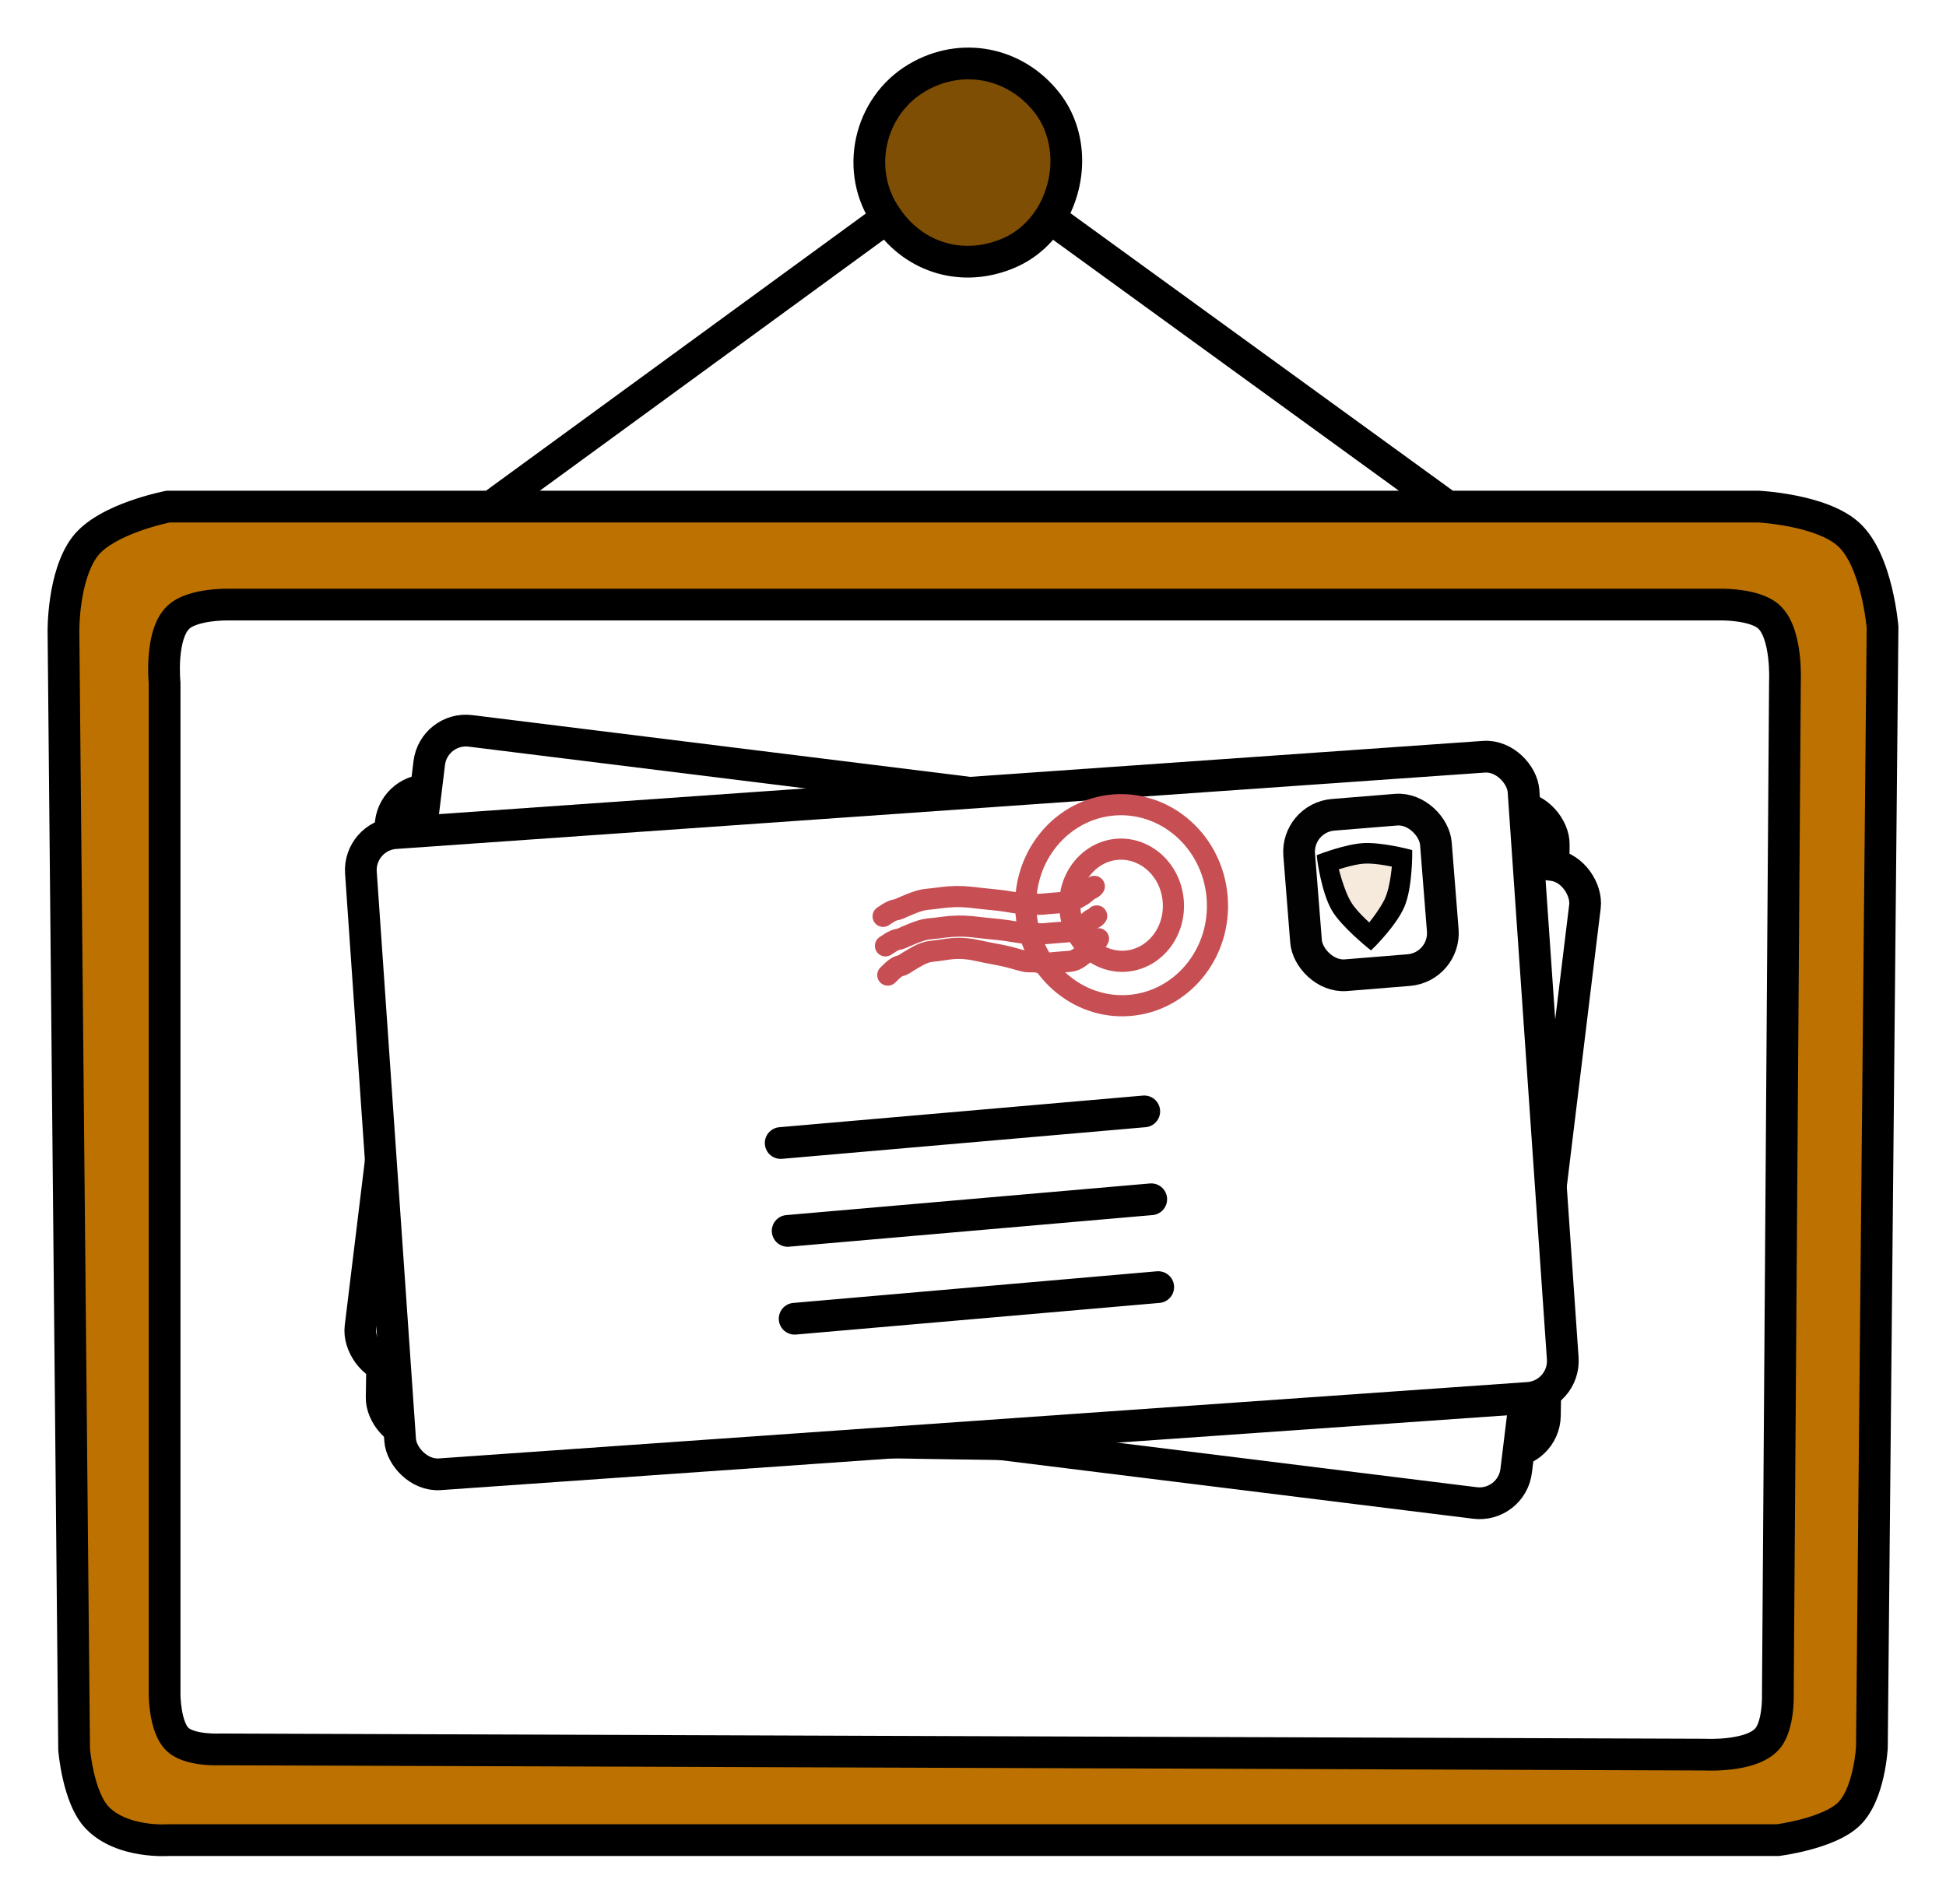 <svg width="184" height="180" viewBox="0 0 184 180" fill="none" xmlns="http://www.w3.org/2000/svg">
<g filter="url(#filter0_d_271_62)">
<path fill-rule="evenodd" clip-rule="evenodd" d="M8.014 47.705C5.946 50.457 6 55.649 6 55.649L7.007 161.406C7.007 161.406 7.372 165.969 9.188 167.86C11.541 170.31 15.9 169.986 15.9 169.986H168.1C168.1 169.986 172.881 169.386 174.812 167.529C176.763 165.653 176.993 161.214 176.993 161.214L178 55.318C178 55.318 177.505 49.033 174.812 46.546C172.254 44.186 166.254 43.898 166.254 43.898H136.888H46.441H15.901C15.901 43.898 10.025 45.028 8.014 47.705ZM16.907 54.325C15.088 55.952 15.565 60.614 15.565 60.614V156.275C15.565 156.275 15.575 159.231 16.74 160.413C17.869 161.559 20.767 161.406 20.767 161.406L161.22 161.902C161.22 161.902 165.57 162.148 167.093 160.413C168.195 159.156 168.1 156.275 168.1 156.275L168.771 60.449C168.771 60.449 169.004 55.925 167.261 54.325C165.969 53.139 162.898 53.166 162.898 53.166H21.438C21.438 53.166 18.262 53.114 16.907 54.325Z" fill="#BC7100"/>
<path d="M15.565 60.614C15.565 60.614 15.088 55.952 16.907 54.325C18.262 53.114 21.438 53.166 21.438 53.166H162.898C162.898 53.166 165.969 53.139 167.261 54.325C169.004 55.925 168.771 60.449 168.771 60.449L168.1 156.275C168.1 156.275 168.195 159.156 167.093 160.413C165.57 162.148 161.22 161.902 161.22 161.902L20.767 161.406C20.767 161.406 17.869 161.559 16.74 160.413C15.575 159.231 15.565 156.275 15.565 156.275V60.614Z" fill="white"/>
<path d="M86.714 3.35C82.115 6.064 80.779 12.266 83.862 16.59C86.481 20.448 91.135 21.779 95.44 19.9C97.058 19.195 98.348 18.016 99.259 16.59C101.337 13.339 101.444 8.804 98.964 5.667C95.969 1.879 90.894 0.883 86.714 3.35Z" fill="#7E4E05"/>
<path d="M6 55.649L7.5 55.635L7.5 55.633L6 55.649ZM8.014 47.705L9.213 48.606L9.213 48.606L8.014 47.705ZM15.901 43.898V42.398H15.758L15.617 42.425L15.901 43.898ZM166.254 43.898L166.325 42.4L166.29 42.398H166.254V43.898ZM174.812 46.546L175.829 45.444L174.812 46.546ZM178 55.318L179.5 55.332L179.501 55.266L179.495 55.2L178 55.318ZM176.993 161.214L178.491 161.292L178.493 161.26L178.493 161.228L176.993 161.214ZM174.812 167.529L173.772 166.448L173.772 166.448L174.812 167.529ZM168.1 169.986V171.486H168.193L168.286 171.474L168.1 169.986ZM15.9 169.986V168.486H15.845L15.789 168.49L15.9 169.986ZM9.188 167.86L8.107 168.899L9.188 167.86ZM7.007 161.406L5.507 161.42L5.507 161.473L5.512 161.525L7.007 161.406ZM83.862 16.59L85.103 15.748L85.093 15.733L85.083 15.72L83.862 16.59ZM86.714 3.35L85.952 2.058L86.714 3.35ZM98.964 5.667L100.141 4.737L98.964 5.667ZM95.44 19.9L96.04 21.275L95.44 19.9ZM99.259 16.59L97.995 15.783L99.259 16.59ZM15.565 60.614H17.065V60.537L17.057 60.461L15.565 60.614ZM16.907 54.325L17.907 55.443L16.907 54.325ZM21.438 53.166L21.413 54.666L21.426 54.666H21.438V53.166ZM162.898 53.166V54.666L162.911 54.666L162.898 53.166ZM167.261 54.325L168.275 53.22L168.275 53.22L167.261 54.325ZM168.771 60.449L167.273 60.371L167.271 60.405L167.271 60.438L168.771 60.449ZM168.1 156.275L166.6 156.264L166.599 156.295L166.6 156.325L168.1 156.275ZM167.093 160.413L168.22 161.402L168.22 161.402L167.093 160.413ZM161.22 161.902L161.304 160.404L161.265 160.402L161.225 160.402L161.22 161.902ZM20.767 161.406L20.772 159.906L20.73 159.906L20.688 159.908L20.767 161.406ZM16.74 160.413L15.671 161.465L15.671 161.465L16.74 160.413ZM15.565 156.275H14.065L14.065 156.28L15.565 156.275ZM6 55.649C7.5 55.633 7.5 55.634 7.5 55.634C7.5 55.634 7.5 55.634 7.5 55.634C7.5 55.635 7.5 55.635 7.5 55.635C7.5 55.635 7.5 55.635 7.5 55.635C7.5 55.634 7.5 55.632 7.5 55.628C7.5 55.622 7.5 55.61 7.5 55.594C7.5 55.563 7.5 55.513 7.502 55.447C7.504 55.315 7.509 55.118 7.522 54.872C7.547 54.378 7.601 53.693 7.715 52.931C7.952 51.346 8.413 49.672 9.213 48.606L6.815 46.804C5.547 48.491 5.002 50.788 4.748 52.488C4.617 53.368 4.555 54.152 4.526 54.718C4.511 55.001 4.505 55.232 4.502 55.395C4.501 55.476 4.5 55.54 4.5 55.586C4.5 55.609 4.5 55.627 4.5 55.64C4.5 55.647 4.5 55.652 4.5 55.656C4.5 55.658 4.5 55.66 4.5 55.661C4.5 55.662 4.5 55.663 4.5 55.663C4.5 55.664 4.5 55.664 4.5 55.664C4.5 55.664 4.5 55.665 6 55.649ZM9.213 48.606C9.929 47.652 11.515 46.82 13.218 46.21C14.021 45.922 14.771 45.71 15.32 45.571C15.594 45.501 15.815 45.45 15.966 45.417C16.041 45.401 16.098 45.389 16.136 45.381C16.154 45.377 16.168 45.375 16.176 45.373C16.18 45.372 16.183 45.372 16.184 45.371C16.185 45.371 16.185 45.371 16.185 45.371C16.185 45.371 16.185 45.371 16.185 45.371C16.184 45.371 16.184 45.371 16.184 45.371C16.184 45.371 16.184 45.371 15.901 43.898C15.617 42.425 15.617 42.425 15.617 42.425C15.617 42.425 15.616 42.426 15.616 42.426C15.616 42.426 15.615 42.426 15.614 42.426C15.613 42.426 15.611 42.427 15.609 42.427C15.604 42.428 15.599 42.429 15.592 42.43C15.577 42.433 15.558 42.437 15.533 42.442C15.483 42.453 15.412 42.467 15.323 42.487C15.144 42.526 14.891 42.584 14.582 42.663C13.967 42.819 13.122 43.057 12.205 43.386C10.466 44.009 8.109 45.081 6.815 46.804L9.213 48.606ZM166.254 43.898C166.182 45.397 166.182 45.397 166.181 45.397C166.181 45.397 166.181 45.397 166.181 45.397C166.181 45.397 166.181 45.397 166.181 45.397C166.181 45.397 166.181 45.397 166.182 45.397C166.183 45.397 166.186 45.397 166.19 45.397C166.199 45.398 166.213 45.398 166.232 45.4C166.27 45.402 166.329 45.406 166.406 45.411C166.561 45.423 166.79 45.442 167.073 45.472C167.642 45.532 168.424 45.636 169.277 45.807C171.07 46.169 172.844 46.771 173.794 47.649L175.829 45.444C174.222 43.961 171.717 43.239 169.87 42.867C168.903 42.672 168.025 42.556 167.389 42.489C167.07 42.455 166.81 42.433 166.627 42.419C166.535 42.413 166.463 42.408 166.412 42.405C166.386 42.403 166.366 42.402 166.352 42.401C166.344 42.401 166.339 42.401 166.334 42.401C166.332 42.4 166.33 42.4 166.329 42.4C166.328 42.4 166.327 42.4 166.327 42.4C166.326 42.4 166.326 42.4 166.326 42.4C166.326 42.4 166.325 42.4 166.254 43.898ZM173.794 47.649C174.789 48.567 175.506 50.369 175.959 52.221C176.174 53.102 176.312 53.914 176.395 54.506C176.437 54.802 176.465 55.04 176.482 55.202C176.49 55.283 176.496 55.344 176.5 55.384C176.502 55.404 176.503 55.418 176.504 55.427C176.504 55.431 176.505 55.434 176.505 55.436C176.505 55.437 176.505 55.437 176.505 55.437C176.505 55.437 176.505 55.437 176.505 55.437C176.505 55.437 176.505 55.436 176.505 55.436C176.505 55.436 176.505 55.436 178 55.318C179.495 55.2 179.495 55.2 179.495 55.2C179.495 55.2 179.495 55.199 179.495 55.199C179.495 55.198 179.495 55.198 179.495 55.197C179.495 55.195 179.495 55.194 179.495 55.191C179.494 55.187 179.494 55.18 179.493 55.173C179.492 55.158 179.49 55.136 179.488 55.11C179.483 55.056 179.475 54.98 179.465 54.885C179.445 54.693 179.413 54.421 179.366 54.088C179.273 53.425 179.118 52.51 178.873 51.508C178.405 49.596 177.528 47.013 175.829 45.444L173.794 47.649ZM176.5 55.304L175.493 161.2L178.493 161.228L179.5 55.332L176.5 55.304ZM176.993 161.214C175.495 161.137 175.495 161.136 175.495 161.136C175.495 161.136 175.495 161.136 175.495 161.136C175.495 161.135 175.495 161.135 175.495 161.135C175.495 161.135 175.495 161.135 175.495 161.135C175.495 161.135 175.495 161.137 175.495 161.139C175.495 161.144 175.494 161.154 175.493 161.166C175.491 161.192 175.489 161.233 175.484 161.288C175.475 161.397 175.46 161.56 175.437 161.763C175.389 162.171 175.307 162.731 175.171 163.34C174.879 164.64 174.408 165.836 173.772 166.448L175.851 168.61C177.167 167.346 177.787 165.384 178.098 163.996C178.263 163.261 178.36 162.594 178.416 162.111C178.445 161.869 178.463 161.67 178.474 161.529C178.48 161.459 178.484 161.403 178.487 161.363C178.488 161.342 178.489 161.326 178.49 161.315C178.49 161.309 178.49 161.304 178.491 161.3C178.491 161.298 178.491 161.296 178.491 161.295C178.491 161.294 178.491 161.294 178.491 161.293C178.491 161.293 178.491 161.293 178.491 161.292C178.491 161.292 178.491 161.292 176.993 161.214ZM173.772 166.448C173.108 167.087 171.769 167.626 170.346 168.004C169.678 168.182 169.063 168.306 168.614 168.386C168.39 168.426 168.21 168.455 168.088 168.473C168.027 168.482 167.981 168.488 167.951 168.492C167.936 168.494 167.925 168.496 167.919 168.497C167.915 168.497 167.913 168.497 167.912 168.498C167.912 168.498 167.912 168.498 167.912 168.498C167.912 168.498 167.912 168.498 167.912 168.498C167.912 168.498 167.912 168.498 167.912 168.498C167.913 168.498 167.913 168.498 168.1 169.986C168.286 171.474 168.287 171.474 168.287 171.474C168.287 171.474 168.287 171.474 168.287 171.474C168.288 171.474 168.288 171.474 168.289 171.474C168.29 171.474 168.292 171.473 168.294 171.473C168.297 171.473 168.302 171.472 168.308 171.471C168.32 171.47 168.336 171.468 168.357 171.465C168.398 171.459 168.456 171.451 168.53 171.44C168.677 171.418 168.885 171.385 169.14 171.34C169.648 171.249 170.348 171.108 171.117 170.903C172.568 170.518 174.585 169.828 175.851 168.61L173.772 166.448ZM168.1 168.486H15.9V171.486H168.1V168.486ZM15.9 169.986C15.789 168.49 15.79 168.49 15.79 168.49C15.79 168.49 15.791 168.49 15.791 168.49C15.791 168.49 15.792 168.49 15.792 168.49C15.793 168.49 15.793 168.49 15.793 168.49C15.793 168.49 15.793 168.49 15.791 168.49C15.788 168.49 15.78 168.491 15.769 168.491C15.747 168.492 15.71 168.494 15.659 168.496C15.558 168.499 15.404 168.502 15.209 168.498C14.817 168.491 14.273 168.46 13.668 168.361C12.414 168.157 11.117 167.703 10.27 166.821L8.107 168.899C9.613 170.467 11.672 171.076 13.186 171.322C13.965 171.449 14.657 171.489 15.156 171.498C15.407 171.502 15.611 171.499 15.758 171.494C15.831 171.492 15.89 171.489 15.933 171.487C15.954 171.485 15.972 171.484 15.985 171.484C15.991 171.483 15.997 171.483 16.001 171.482C16.004 171.482 16.006 171.482 16.007 171.482C16.008 171.482 16.009 171.482 16.01 171.482C16.01 171.482 16.011 171.482 16.011 171.482C16.011 171.482 16.012 171.482 15.9 169.986ZM10.27 166.821C9.667 166.194 9.191 164.94 8.878 163.586C8.731 162.953 8.637 162.37 8.578 161.945C8.549 161.733 8.53 161.563 8.518 161.448C8.512 161.391 8.508 161.348 8.505 161.32C8.504 161.306 8.503 161.296 8.502 161.291C8.502 161.288 8.502 161.286 8.502 161.285C8.502 161.285 8.502 161.285 8.502 161.285C8.502 161.285 8.502 161.285 8.502 161.285C8.502 161.285 8.502 161.286 8.502 161.286C8.502 161.286 8.502 161.286 7.007 161.406C5.512 161.525 5.512 161.526 5.512 161.526C5.512 161.526 5.512 161.526 5.512 161.527C5.512 161.527 5.512 161.528 5.512 161.528C5.512 161.529 5.512 161.531 5.512 161.533C5.513 161.537 5.513 161.541 5.513 161.547C5.514 161.559 5.516 161.575 5.518 161.595C5.521 161.635 5.527 161.691 5.534 161.763C5.549 161.905 5.572 162.106 5.606 162.352C5.673 162.841 5.783 163.517 5.955 164.262C6.279 165.662 6.893 167.636 8.107 168.899L10.27 166.821ZM8.507 161.391L7.5 55.635L4.5 55.663L5.507 161.42L8.507 161.391ZM15.901 45.398H46.441V42.398H15.901V45.398ZM46.441 43.898C47.325 45.11 47.325 45.11 47.326 45.11C47.326 45.11 47.326 45.109 47.326 45.109C47.327 45.109 47.328 45.108 47.33 45.107C47.332 45.105 47.336 45.102 47.342 45.098C47.353 45.09 47.369 45.078 47.391 45.062C47.435 45.03 47.5 44.983 47.585 44.92C47.756 44.796 48.008 44.612 48.334 44.374C48.986 43.898 49.934 43.206 51.117 42.343C53.484 40.616 56.791 38.202 60.556 35.455C68.084 29.961 77.439 23.134 84.746 17.802L82.977 15.379C75.671 20.711 66.315 27.538 58.787 33.032C55.023 35.779 51.715 38.193 49.349 39.919C48.166 40.783 47.218 41.475 46.565 41.951C46.239 42.189 45.987 42.373 45.817 42.497C45.731 42.559 45.666 42.607 45.623 42.639C45.601 42.654 45.584 42.667 45.574 42.675C45.568 42.679 45.564 42.682 45.561 42.684C45.56 42.685 45.559 42.685 45.558 42.686C45.558 42.686 45.557 42.686 45.557 42.687C45.557 42.687 45.557 42.687 46.441 43.898ZM85.083 15.72C82.516 12.119 83.627 6.914 87.477 4.642L85.952 2.058C80.603 5.215 79.042 12.414 82.64 17.461L85.083 15.72ZM87.477 4.642C91 2.563 95.249 3.388 97.787 6.597L100.141 4.737C96.688 0.37 90.788 -0.796 85.952 2.058L87.477 4.642ZM94.84 18.526C91.189 20.118 87.312 19.002 85.103 15.748L82.621 17.433C85.65 21.895 91.08 23.439 96.04 21.275L94.84 18.526ZM97.787 6.597C99.814 9.161 99.78 12.989 97.995 15.783L100.523 17.398C102.894 13.689 103.073 8.446 100.141 4.737L97.787 6.597ZM97.995 15.783C97.228 16.983 96.159 17.951 94.84 18.526L96.04 21.275C97.956 20.439 99.468 19.049 100.523 17.398L97.995 15.783ZM46.441 45.398H136.888V42.398H46.441V45.398ZM136.888 45.398H166.254V42.398H136.888V45.398ZM98.378 17.804L136.007 45.112L137.769 42.684L100.14 15.376L98.378 17.804ZM15.565 60.614C17.057 60.461 17.057 60.462 17.057 60.462C17.057 60.462 17.057 60.462 17.057 60.462C17.057 60.462 17.057 60.463 17.057 60.463C17.057 60.463 17.057 60.463 17.057 60.463C17.057 60.462 17.057 60.461 17.057 60.458C17.056 60.453 17.055 60.443 17.054 60.429C17.052 60.402 17.048 60.359 17.044 60.302C17.036 60.187 17.025 60.018 17.018 59.807C17.003 59.384 17.001 58.81 17.049 58.198C17.098 57.579 17.195 56.966 17.36 56.447C17.529 55.913 17.731 55.6 17.907 55.443L15.908 53.207C15.174 53.863 14.753 54.743 14.5 55.541C14.242 56.353 14.118 57.212 14.059 57.962C13.999 58.718 14.002 59.412 14.02 59.913C14.029 60.165 14.041 60.372 14.052 60.519C14.057 60.593 14.062 60.651 14.066 60.693C14.068 60.714 14.069 60.731 14.07 60.743C14.071 60.749 14.072 60.755 14.072 60.758C14.072 60.76 14.072 60.762 14.072 60.764C14.073 60.764 14.073 60.765 14.073 60.765C14.073 60.766 14.073 60.766 14.073 60.766C14.073 60.767 14.073 60.767 15.565 60.614ZM17.907 55.443C18.225 55.159 18.956 54.911 19.894 54.776C20.314 54.716 20.703 54.688 20.987 54.676C21.128 54.669 21.24 54.667 21.315 54.666C21.352 54.666 21.38 54.666 21.397 54.666C21.405 54.666 21.411 54.666 21.414 54.666C21.415 54.666 21.416 54.666 21.416 54.666C21.416 54.666 21.416 54.666 21.415 54.666C21.415 54.666 21.415 54.666 21.415 54.666C21.414 54.666 21.414 54.666 21.414 54.666C21.414 54.666 21.413 54.666 21.438 53.166C21.463 51.667 21.463 51.667 21.462 51.667C21.462 51.667 21.462 51.667 21.462 51.667C21.461 51.667 21.461 51.666 21.46 51.666C21.459 51.666 21.457 51.666 21.456 51.666C21.453 51.666 21.449 51.666 21.444 51.666C21.435 51.666 21.423 51.666 21.408 51.666C21.378 51.666 21.336 51.666 21.283 51.667C21.179 51.668 21.033 51.671 20.855 51.679C20.501 51.694 20.01 51.729 19.468 51.807C18.479 51.949 16.945 52.28 15.908 53.207L17.907 55.443ZM21.438 54.666H162.898V51.666H21.438V54.666ZM162.898 53.166C162.911 54.666 162.911 54.666 162.91 54.666C162.91 54.666 162.91 54.666 162.91 54.666C162.91 54.666 162.909 54.666 162.909 54.666C162.909 54.666 162.909 54.666 162.909 54.666C162.908 54.666 162.909 54.666 162.91 54.666C162.913 54.666 162.918 54.666 162.926 54.666C162.943 54.666 162.969 54.667 163.005 54.667C163.077 54.669 163.185 54.672 163.32 54.679C163.593 54.693 163.966 54.723 164.369 54.784C165.273 54.922 165.959 55.166 166.246 55.43L168.275 53.22C167.271 52.298 165.775 51.963 164.82 51.818C164.294 51.738 163.819 51.7 163.475 51.683C163.303 51.674 163.161 51.67 163.059 51.668C163.009 51.667 162.968 51.666 162.938 51.666C162.924 51.666 162.912 51.666 162.903 51.666C162.898 51.666 162.894 51.666 162.891 51.666C162.89 51.666 162.888 51.666 162.887 51.666C162.887 51.666 162.886 51.666 162.886 51.666C162.885 51.666 162.885 51.666 162.885 51.666C162.885 51.666 162.884 51.666 162.898 53.166ZM166.246 55.43C166.424 55.593 166.631 55.914 166.814 56.445C166.99 56.959 167.108 57.562 167.18 58.166C167.252 58.763 167.275 59.323 167.28 59.735C167.283 59.94 167.28 60.105 167.278 60.216C167.276 60.272 167.275 60.313 167.274 60.34C167.274 60.353 167.273 60.363 167.273 60.368C167.273 60.371 167.273 60.372 167.273 60.373C167.273 60.373 167.273 60.373 167.273 60.373C167.273 60.373 167.273 60.373 167.273 60.372C167.273 60.372 167.273 60.372 167.273 60.372C167.273 60.372 167.273 60.371 168.771 60.449C170.269 60.526 170.269 60.525 170.269 60.525C170.269 60.525 170.269 60.525 170.269 60.524C170.269 60.524 170.269 60.523 170.269 60.523C170.269 60.521 170.269 60.52 170.269 60.518C170.269 60.514 170.27 60.509 170.27 60.503C170.27 60.491 170.271 60.475 170.272 60.455C170.273 60.414 170.275 60.357 170.277 60.286C170.28 60.144 170.283 59.943 170.28 59.699C170.274 59.213 170.247 58.541 170.159 57.808C170.072 57.081 169.92 56.253 169.65 55.469C169.386 54.701 168.969 53.857 168.275 53.22L166.246 55.43ZM167.271 60.438L166.6 156.264L169.6 156.285L170.271 60.459L167.271 60.438ZM168.1 156.275C166.6 156.325 166.6 156.324 166.6 156.324C166.6 156.324 166.6 156.324 166.6 156.324C166.6 156.323 166.6 156.323 166.6 156.323C166.6 156.322 166.6 156.322 166.6 156.322C166.6 156.322 166.6 156.322 166.6 156.323C166.6 156.326 166.601 156.33 166.601 156.338C166.601 156.352 166.601 156.377 166.602 156.41C166.602 156.476 166.601 156.576 166.598 156.702C166.591 156.956 166.571 157.303 166.522 157.679C166.412 158.526 166.197 159.159 165.965 159.423L168.22 161.402C169.091 160.41 169.379 158.973 169.497 158.066C169.562 157.565 169.587 157.113 169.597 156.788C169.601 156.624 169.602 156.489 169.601 156.393C169.601 156.345 169.601 156.306 169.6 156.277C169.6 156.263 169.599 156.252 169.599 156.243C169.599 156.239 169.599 156.235 169.599 156.232C169.599 156.231 169.599 156.229 169.599 156.228C169.599 156.228 169.599 156.227 169.599 156.227C169.599 156.226 169.599 156.226 169.599 156.226C169.599 156.226 169.599 156.225 168.1 156.275ZM165.965 159.423C165.819 159.59 165.527 159.788 165.031 159.964C164.548 160.136 163.979 160.249 163.404 160.319C162.836 160.388 162.302 160.41 161.909 160.413C161.714 160.415 161.556 160.413 161.451 160.41C161.398 160.408 161.358 160.407 161.333 160.406C161.32 160.405 161.312 160.405 161.307 160.405C161.304 160.404 161.303 160.404 161.303 160.404C161.302 160.404 161.302 160.404 161.303 160.404C161.303 160.404 161.303 160.404 161.303 160.404C161.303 160.404 161.304 160.404 161.304 160.404C161.304 160.404 161.304 160.404 161.22 161.902C161.135 163.4 161.135 163.4 161.135 163.4C161.136 163.4 161.136 163.4 161.136 163.4C161.137 163.4 161.137 163.4 161.138 163.4C161.139 163.4 161.141 163.4 161.143 163.4C161.147 163.4 161.151 163.401 161.157 163.401C161.169 163.401 161.185 163.402 161.205 163.403C161.244 163.405 161.299 163.407 161.368 163.409C161.506 163.412 161.701 163.416 161.937 163.413C162.407 163.409 163.057 163.384 163.766 163.297C164.469 163.212 165.273 163.062 166.035 162.791C166.782 162.525 167.605 162.103 168.22 161.402L165.965 159.423ZM161.225 160.402L20.772 159.906L20.762 162.906L161.214 163.402L161.225 160.402ZM20.767 161.406C20.688 159.908 20.688 159.908 20.688 159.908C20.688 159.908 20.689 159.908 20.689 159.908C20.689 159.908 20.689 159.908 20.69 159.908C20.69 159.908 20.69 159.908 20.691 159.908C20.691 159.908 20.69 159.908 20.689 159.908C20.687 159.908 20.683 159.908 20.675 159.908C20.661 159.909 20.637 159.91 20.604 159.91C20.539 159.912 20.439 159.913 20.315 159.912C20.064 159.909 19.722 159.894 19.358 159.85C18.987 159.805 18.629 159.734 18.33 159.632C18.018 159.525 17.865 159.418 17.808 159.36L15.671 161.465C16.179 161.981 16.812 162.284 17.361 162.471C17.923 162.663 18.501 162.768 18.996 162.828C19.497 162.889 19.951 162.908 20.278 162.912C20.443 162.914 20.579 162.912 20.676 162.91C20.725 162.908 20.764 162.907 20.793 162.906C20.807 162.905 20.819 162.905 20.828 162.905C20.832 162.904 20.836 162.904 20.839 162.904C20.841 162.904 20.842 162.904 20.843 162.904C20.844 162.904 20.845 162.904 20.845 162.904C20.845 162.904 20.846 162.904 20.846 162.904C20.846 162.904 20.846 162.904 20.767 161.406ZM17.808 159.36C17.582 159.13 17.34 158.519 17.195 157.653C17.132 157.273 17.099 156.918 17.082 156.658C17.073 156.529 17.069 156.426 17.067 156.358C17.066 156.324 17.066 156.299 17.065 156.284C17.065 156.276 17.065 156.271 17.065 156.269C17.065 156.268 17.065 156.267 17.065 156.267C17.065 156.267 17.065 156.268 17.065 156.268C17.065 156.268 17.065 156.268 17.065 156.269C17.065 156.269 17.065 156.269 17.065 156.269C17.065 156.269 17.065 156.27 15.565 156.275C14.065 156.28 14.065 156.28 14.065 156.281C14.065 156.281 14.065 156.281 14.065 156.281C14.065 156.282 14.065 156.282 14.065 156.283C14.065 156.284 14.065 156.285 14.065 156.287C14.065 156.29 14.065 156.294 14.065 156.298C14.065 156.307 14.065 156.319 14.066 156.333C14.066 156.362 14.067 156.401 14.069 156.45C14.072 156.548 14.077 156.686 14.088 156.852C14.109 157.183 14.152 157.642 14.236 158.148C14.388 159.055 14.733 160.513 15.671 161.465L17.808 159.36ZM17.065 156.275V60.614H14.065V156.275H17.065Z" fill="black"/>
</g>
<rect x="36.98" y="74.65" width="110" height="61" rx="3.5" transform="rotate(0.89 36.98 74.65)" fill="white" stroke="black" stroke-width="3"/>
<path d="M74.095 107.129L108.599 106.921" stroke="black" stroke-width="3"/>
<path d="M74.095 115.465L108.599 115.257" stroke="black" stroke-width="3"/>
<path d="M74.095 123.797L108.599 123.589" stroke="black" stroke-width="3"/>
<rect x="125.5" y="80.5" width="13" height="15" fill="white" stroke="black" stroke-width="3"/>
<path d="M117 87.5C117 92.793 112.925 97 108 97C103.075 97 99 92.793 99 87.5C99 82.207 103.075 78 108 78C112.925 78 117 82.207 117 87.5Z" fill="white" stroke="black" stroke-width="2"/>
<path d="M113 87.5C113 90.614 110.688 93 108 93C105.312 93 103 90.614 103 87.5C103 84.386 105.312 82 108 82C110.688 82 113 84.386 113 87.5Z" fill="white" stroke="black" stroke-width="2"/>
<path d="M85 86.903C85.352 86.637 85.621 86.406 86.018 86.23C86.213 86.144 86.442 86.173 86.619 86.081C86.963 85.903 87.322 85.746 87.683 85.586C88.286 85.319 88.89 85.087 89.579 85.087C90.194 85.087 90.904 85 91.568 85C92.553 85 93.37 85.166 94.297 85.433C95.215 85.697 96.164 85.886 97.067 86.168C97.574 86.326 98.074 86.516 98.579 86.663C99.029 86.794 99.561 86.707 99.987 86.884C100.383 87.049 101.028 86.99 101.462 86.99C101.988 86.99 102.514 86.99 103.04 86.99C103.672 86.99 104.291 86.54 104.777 86.211C105.047 86.028 105.289 85.642 105.584 85.519C105.727 85.46 105.936 85.293 106 85.173" stroke="black" stroke-width="2" stroke-linecap="round"/>
<path d="M85 88.952C85.352 88.818 85.621 88.703 86.018 88.615C86.213 88.572 86.442 88.587 86.619 88.541C86.963 88.451 87.322 88.373 87.683 88.293C88.286 88.16 88.89 88.043 89.579 88.043C90.194 88.043 90.904 88 91.568 88C92.553 88 93.37 88.083 94.297 88.216C95.215 88.348 96.164 88.443 97.067 88.584C97.574 88.663 98.074 88.758 98.579 88.832C99.029 88.897 99.561 88.853 99.987 88.942C100.383 89.024 101.028 88.995 101.462 88.995C101.988 88.995 102.514 88.995 103.04 88.995C103.672 88.995 104.291 88.77 104.777 88.606C105.047 88.514 105.289 88.321 105.584 88.26C105.727 88.23 105.936 88.147 106 88.087" stroke="black" stroke-width="2" stroke-linecap="round"/>
<path d="M85 91.903C85.352 91.637 85.621 91.406 86.018 91.23C86.213 91.144 86.442 91.173 86.619 91.081C86.963 90.903 87.322 90.746 87.683 90.586C88.286 90.319 88.89 90.087 89.579 90.087C90.194 90.087 90.904 90 91.568 90C92.553 90 93.37 90.166 94.297 90.433C95.215 90.697 96.164 90.886 97.067 91.168C97.574 91.326 98.074 91.516 98.579 91.663C99.029 91.794 99.561 91.707 99.987 91.884C100.383 92.049 101.028 91.99 101.462 91.99C101.988 91.99 102.514 91.99 103.04 91.99C103.672 91.99 104.291 91.54 104.777 91.211C105.047 91.028 105.289 90.642 105.584 90.519C105.727 90.46 105.936 90.293 106 90.173" stroke="black" stroke-width="2" stroke-linecap="round"/>
<rect x="1.307" y="1.674" width="110.157" height="60.741" rx="3.5" transform="matrix(0.992 0.123 -0.121 0.993 39.916 66.851)" fill="white" stroke="black" stroke-width="3"/>
<path d="M74.726 104.717L108.997 108.757" stroke="black" stroke-width="3"/>
<path d="M73.719 112.988L107.99 117.028" stroke="black" stroke-width="3"/>
<path d="M72.712 121.26L106.983 125.3" stroke="black" stroke-width="3"/>
<rect x="1.307" y="1.674" width="12.967" height="15.212" transform="matrix(0.992 0.123 -0.121 0.993 127.507 82.654)" fill="white" stroke="black" stroke-width="3"/>
<path d="M119.775 90.339C119.135 95.591 114.558 99.272 109.629 98.66C104.699 98.049 101.141 93.36 101.781 88.108C102.42 82.855 106.997 79.175 111.927 79.786C116.856 80.397 120.414 85.087 119.775 90.339Z" fill="white" stroke="black" stroke-width="2"/>
<path d="M115.641 89.827C115.28 92.798 112.762 94.815 110.137 94.49C107.511 94.164 105.553 91.592 105.914 88.621C106.276 85.65 108.794 83.633 111.419 83.959C114.044 84.285 116.003 86.857 115.641 89.827Z" fill="white" stroke="black" stroke-width="2"/>
<path d="M88.48 85.685C88.838 85.541 89.113 85.412 89.505 85.337C89.698 85.3 89.914 85.347 90.09 85.304C90.433 85.221 90.787 85.154 91.144 85.086C91.741 84.971 92.335 84.88 92.991 84.962C93.575 85.034 94.259 85.058 94.89 85.136C95.827 85.252 96.591 85.464 97.45 85.759C98.301 86.051 99.188 86.295 100.023 86.597C100.492 86.767 100.951 86.958 101.419 87.12C101.836 87.264 102.35 87.266 102.74 87.439C103.103 87.601 103.722 87.636 104.134 87.687C104.635 87.749 105.135 87.811 105.636 87.873C106.237 87.948 106.864 87.708 107.354 87.537C107.627 87.441 107.889 87.201 108.18 87.151C108.322 87.126 108.534 87.035 108.606 86.959" stroke="black" stroke-width="2" stroke-linecap="round"/>
<path d="M88.142 88.466C88.499 88.322 88.774 88.194 89.167 88.118C89.36 88.081 89.575 88.129 89.751 88.085C90.094 88.002 90.448 87.935 90.805 87.867C91.402 87.752 91.996 87.662 92.652 87.743C93.237 87.816 93.92 87.839 94.552 87.918C95.488 88.034 96.252 88.245 97.112 88.54C97.962 88.832 98.849 89.076 99.685 89.378C100.153 89.548 100.612 89.739 101.08 89.901C101.498 90.045 102.011 90.047 102.401 90.221C102.764 90.382 103.384 90.417 103.796 90.468C104.296 90.53 104.797 90.592 105.297 90.654C105.899 90.729 106.526 90.489 107.016 90.318C107.288 90.223 107.551 89.983 107.842 89.932C107.983 89.907 108.196 89.817 108.267 89.74" stroke="black" stroke-width="2" stroke-linecap="round"/>
<path d="M87.807 91.214C88.176 90.977 88.461 90.768 88.861 90.632C89.058 90.565 89.271 90.623 89.452 90.547C89.802 90.401 90.163 90.281 90.527 90.157C91.135 89.949 91.739 89.778 92.394 89.859C92.979 89.931 93.666 89.925 94.298 90.004C95.234 90.12 95.991 90.389 96.839 90.777C97.679 91.16 98.558 91.47 99.381 91.87C99.843 92.095 100.294 92.353 100.756 92.565C101.168 92.754 101.685 92.727 102.068 92.962C102.424 93.18 103.045 93.195 103.458 93.246C103.958 93.308 104.458 93.37 104.959 93.432C105.56 93.507 106.207 93.111 106.71 92.825C106.991 92.666 107.269 92.292 107.566 92.198C107.71 92.153 107.929 92.004 108.006 91.887" stroke="black" stroke-width="2" stroke-linecap="round"/>
<rect x="1.6" y="1.391" width="110.148" height="60.746" rx="3.5" transform="matrix(0.998 -0.07 0.069 0.998 32.191 77.739)" fill="white" stroke="black" stroke-width="3"/>
<path d="M73.816 108.074L108.193 105.083" stroke="black" stroke-width="3" stroke-linecap="round"/>
<path d="M74.476 116.383L108.853 113.392" stroke="black" stroke-width="3" stroke-linecap="round"/>
<path d="M75.136 124.688L109.513 121.697" stroke="black" stroke-width="3" stroke-linecap="round"/>
<rect x="1.614" y="1.374" width="12.966" height="15.213" rx="3.5" transform="matrix(0.997 -0.081 0.079 0.997 120.847 76.084)" fill="white" stroke="#020202" stroke-width="3"/>
<path d="M115.085 84.857C115.504 90.132 111.753 94.666 106.802 95.066C101.852 95.467 97.433 91.595 97.013 86.32C96.594 81.044 100.346 76.511 105.296 76.111C110.247 75.71 114.666 79.582 115.085 84.857Z" fill="white" stroke="#C74F54" stroke-width="2"/>
<path d="M110.933 85.195C111.171 88.178 109.106 90.665 106.469 90.878C103.833 91.091 101.402 88.969 101.165 85.985C100.928 83.002 102.993 80.516 105.629 80.302C108.265 80.089 110.696 82.211 110.933 85.195Z" fill="white" stroke="#C74F54" stroke-width="2"/>
<path d="M83.502 86.641C83.823 86.428 84.067 86.246 84.437 86.093C84.618 86.017 84.839 86.02 85.003 85.942C85.322 85.791 85.656 85.654 85.992 85.514C86.553 85.281 87.118 85.072 87.776 85.019C88.363 84.971 89.037 84.856 89.672 84.805C90.612 84.728 91.403 84.781 92.303 84.896C93.195 85.009 94.112 85.068 94.991 85.195C95.484 85.266 95.972 85.361 96.462 85.424C96.9 85.48 97.403 85.379 97.82 85.469C98.208 85.554 98.821 85.463 99.235 85.429C99.738 85.388 100.24 85.348 100.743 85.307C101.347 85.258 101.914 84.896 102.359 84.629C102.608 84.48 102.817 84.192 103.092 84.084C103.226 84.031 103.416 83.899 103.471 83.81" stroke="#C74F54" stroke-width="2" stroke-linecap="round"/>
<path d="M83.724 89.434C84.045 89.221 84.289 89.039 84.659 88.886C84.84 88.81 85.061 88.813 85.225 88.735C85.544 88.584 85.878 88.447 86.214 88.308C86.775 88.074 87.339 87.865 87.998 87.812C88.585 87.764 89.26 87.649 89.894 87.598C90.834 87.522 91.625 87.574 92.525 87.689C93.417 87.802 94.334 87.861 95.213 87.988C95.706 88.059 96.194 88.153 96.684 88.217C97.121 88.273 97.625 88.172 98.042 88.262C98.43 88.347 99.043 88.256 99.457 88.222C99.96 88.181 100.462 88.141 100.965 88.1C101.569 88.051 102.136 87.689 102.581 87.422C102.83 87.273 103.039 86.985 103.314 86.876C103.448 86.824 103.638 86.692 103.693 86.603" stroke="#C74F54" stroke-width="2" stroke-linecap="round"/>
<path d="M83.943 92.195C84.257 91.888 84.495 91.626 84.859 91.411C85.038 91.305 85.26 91.319 85.421 91.209C85.735 90.995 86.065 90.803 86.397 90.608C86.951 90.281 87.508 89.991 88.167 89.938C88.754 89.89 89.426 89.745 90.06 89.693C91.001 89.617 91.796 89.728 92.704 89.935C93.602 90.141 94.525 90.266 95.412 90.491C95.909 90.618 96.402 90.779 96.897 90.893C97.338 90.995 97.839 90.863 98.261 91.016C98.653 91.158 99.265 91.046 99.679 91.013C100.181 90.972 100.684 90.931 101.186 90.891C101.791 90.842 102.345 90.323 102.781 89.941C103.024 89.728 103.223 89.305 103.495 89.153C103.627 89.08 103.812 88.89 103.864 88.759" stroke="#C74F54" stroke-width="2" stroke-linecap="round"/>
<path fill-rule="evenodd" clip-rule="evenodd" d="M125.041 81.19C125.041 81.19 127.353 80.313 128.906 80.218C130.527 80.118 133.029 80.764 133.029 80.764C133.029 80.764 133.036 83.859 132.342 85.513C131.648 87.166 129.6 89.193 129.6 89.193C129.6 89.193 127.173 87.222 126.365 85.831C125.419 84.202 125.041 81.19 125.041 81.19ZM128.957 81.158C127.78 81.232 125.997 81.865 125.997 81.865C125.997 81.865 126.549 84.341 127.374 85.64C128.06 86.721 129.533 87.94 129.533 87.94C129.533 87.94 130.872 86.329 131.386 85.21C132.026 83.817 132.13 81.538 132.13 81.538C132.13 81.538 130.201 81.079 128.957 81.158Z" fill="#E5BF99"/>
<path d="M125.997 81.865C125.997 81.865 127.78 81.232 128.957 81.158C130.201 81.079 132.13 81.538 132.13 81.538C132.13 81.538 132.026 83.817 131.386 85.21C130.872 86.329 129.533 87.94 129.533 87.94C129.533 87.94 128.06 86.721 127.374 85.64C126.549 84.341 125.997 81.865 125.997 81.865Z" fill="#F5EADC"/>
<path d="M125.041 81.19L124.863 80.722L124.496 80.862L124.545 81.252L125.041 81.19ZM128.906 80.218L128.937 80.717L128.906 80.218ZM133.029 80.764L133.529 80.763L133.528 80.376L133.154 80.28L133.029 80.764ZM129.6 89.193L129.285 89.582L129.633 89.864L129.952 89.549L129.6 89.193ZM126.365 85.831L126.798 85.58L126.365 85.831ZM125.997 81.865L125.83 81.394L125.413 81.542L125.509 81.974L125.997 81.865ZM128.957 81.158L128.988 81.657L128.957 81.158ZM132.13 81.538L132.63 81.561L132.649 81.148L132.246 81.052L132.13 81.538ZM131.386 85.21L131.84 85.419L131.386 85.21ZM129.533 87.94L129.215 88.326L129.599 88.644L129.918 88.26L129.533 87.94ZM127.374 85.64L126.952 85.908L126.952 85.908L127.374 85.64ZM125.041 81.19C125.218 81.657 125.218 81.657 125.218 81.657C125.218 81.657 125.218 81.657 125.218 81.657C125.218 81.657 125.218 81.657 125.218 81.657C125.218 81.657 125.218 81.657 125.219 81.657C125.22 81.656 125.221 81.656 125.223 81.655C125.227 81.654 125.233 81.651 125.241 81.648C125.258 81.642 125.282 81.633 125.314 81.621C125.378 81.598 125.472 81.564 125.59 81.523C125.826 81.442 126.157 81.332 126.534 81.219C127.3 80.989 128.221 80.761 128.937 80.717L128.876 79.719C128.039 79.77 127.026 80.028 126.248 80.26C125.853 80.379 125.508 80.493 125.262 80.579C125.139 80.621 125.04 80.657 124.972 80.682C124.938 80.694 124.911 80.704 124.893 80.711C124.884 80.715 124.876 80.717 124.872 80.719C124.869 80.72 124.867 80.721 124.866 80.721C124.865 80.721 124.865 80.722 124.864 80.722C124.864 80.722 124.864 80.722 124.864 80.722C124.864 80.722 124.864 80.722 124.864 80.722C124.864 80.722 124.863 80.722 125.041 81.19ZM128.937 80.717C129.685 80.671 130.666 80.798 131.487 80.946C131.892 81.018 132.248 81.094 132.502 81.152C132.63 81.181 132.731 81.205 132.8 81.222C132.835 81.231 132.861 81.237 132.879 81.242C132.888 81.244 132.894 81.245 132.899 81.246C132.901 81.247 132.902 81.247 132.903 81.248C132.904 81.248 132.904 81.248 132.904 81.248C132.904 81.248 132.904 81.248 132.904 81.248C132.905 81.248 132.904 81.248 132.904 81.248C132.904 81.248 132.904 81.248 133.029 80.764C133.154 80.28 133.154 80.28 133.154 80.28C133.154 80.28 133.154 80.28 133.154 80.28C133.154 80.28 133.154 80.279 133.153 80.279C133.153 80.279 133.152 80.279 133.152 80.279C133.15 80.279 133.148 80.278 133.146 80.278C133.14 80.276 133.133 80.274 133.123 80.272C133.103 80.267 133.074 80.26 133.037 80.251C132.963 80.233 132.857 80.207 132.724 80.177C132.458 80.117 132.087 80.037 131.664 79.961C130.829 79.811 129.749 79.665 128.876 79.719L128.937 80.717ZM133.029 80.764C132.529 80.765 132.529 80.765 132.529 80.765C132.529 80.765 132.529 80.765 132.529 80.765C132.529 80.765 132.529 80.765 132.529 80.765C132.529 80.765 132.529 80.766 132.529 80.766C132.529 80.767 132.529 80.769 132.529 80.772C132.529 80.777 132.529 80.785 132.529 80.796C132.529 80.818 132.529 80.851 132.528 80.893C132.527 80.978 132.525 81.103 132.52 81.257C132.51 81.567 132.489 81.996 132.448 82.475C132.363 83.451 132.196 84.57 131.881 85.319L132.803 85.706C133.183 84.802 133.359 83.547 133.444 82.561C133.488 82.06 133.509 81.612 133.519 81.29C133.525 81.128 133.527 80.997 133.528 80.907C133.529 80.861 133.529 80.826 133.529 80.802C133.529 80.789 133.529 80.78 133.529 80.773C133.529 80.77 133.529 80.768 133.529 80.766C133.529 80.765 133.529 80.764 133.529 80.764C133.529 80.763 133.529 80.763 133.529 80.763C133.529 80.763 133.529 80.763 133.529 80.763C133.529 80.763 133.529 80.763 133.029 80.764ZM131.881 85.319C131.565 86.073 130.921 86.945 130.328 87.652C130.036 88 129.765 88.298 129.567 88.508C129.468 88.614 129.387 88.697 129.332 88.754C129.304 88.782 129.283 88.803 129.269 88.818C129.262 88.825 129.256 88.83 129.253 88.834C129.251 88.835 129.25 88.837 129.249 88.837C129.249 88.838 129.249 88.838 129.249 88.838C129.248 88.838 129.248 88.838 129.248 88.838C129.248 88.838 129.248 88.838 129.248 88.838C129.248 88.838 129.249 88.838 129.6 89.193C129.952 89.549 129.952 89.549 129.952 89.549C129.952 89.549 129.952 89.549 129.952 89.549C129.952 89.548 129.952 89.548 129.953 89.548C129.953 89.548 129.954 89.547 129.954 89.547C129.955 89.545 129.957 89.544 129.959 89.542C129.964 89.537 129.97 89.531 129.978 89.523C129.994 89.507 130.017 89.483 130.047 89.453C130.107 89.392 130.192 89.304 130.295 89.193C130.503 88.972 130.787 88.66 131.094 88.295C131.698 87.575 132.425 86.607 132.803 85.706L131.881 85.319ZM129.6 89.193C129.915 88.805 129.915 88.805 129.916 88.805C129.915 88.805 129.916 88.805 129.915 88.805C129.915 88.805 129.915 88.805 129.915 88.805C129.915 88.805 129.915 88.805 129.914 88.804C129.913 88.803 129.912 88.802 129.91 88.8C129.905 88.797 129.899 88.792 129.89 88.785C129.873 88.771 129.848 88.749 129.814 88.722C129.748 88.667 129.652 88.586 129.534 88.484C129.298 88.281 128.975 87.997 128.628 87.67C127.92 87.002 127.161 86.206 126.798 85.58L125.933 86.082C126.377 86.847 127.235 87.731 127.943 88.398C128.303 88.737 128.638 89.033 128.882 89.243C129.005 89.348 129.105 89.432 129.174 89.49C129.209 89.519 129.236 89.542 129.255 89.557C129.265 89.565 129.272 89.571 129.277 89.575C129.279 89.577 129.281 89.579 129.283 89.58C129.283 89.58 129.284 89.581 129.284 89.581C129.284 89.581 129.285 89.581 129.285 89.581C129.285 89.581 129.285 89.581 129.285 89.581C129.285 89.582 129.285 89.582 129.6 89.193ZM126.798 85.58C126.366 84.836 126.047 83.739 125.836 82.791C125.732 82.324 125.657 81.906 125.608 81.605C125.584 81.455 125.566 81.334 125.554 81.252C125.548 81.21 125.544 81.179 125.541 81.157C125.539 81.147 125.538 81.139 125.538 81.134C125.537 81.131 125.537 81.13 125.537 81.129C125.537 81.128 125.537 81.127 125.537 81.127C125.537 81.127 125.537 81.127 125.537 81.127C125.537 81.127 125.537 81.127 125.537 81.127C125.537 81.127 125.537 81.127 125.041 81.19C124.545 81.252 124.545 81.252 124.545 81.252C124.545 81.252 124.545 81.252 124.545 81.252C124.545 81.252 124.545 81.253 124.545 81.253C124.545 81.253 124.545 81.254 124.545 81.255C124.545 81.257 124.546 81.259 124.546 81.263C124.547 81.269 124.548 81.278 124.55 81.29C124.553 81.314 124.558 81.349 124.564 81.393C124.576 81.481 124.595 81.609 124.621 81.766C124.673 82.081 124.751 82.518 124.86 83.008C125.075 83.973 125.419 85.197 125.933 86.082L126.798 85.58ZM125.997 81.865C126.165 82.336 126.165 82.336 126.165 82.336C126.165 82.336 126.165 82.336 126.165 82.336C126.165 82.336 126.165 82.336 126.165 82.336C126.165 82.336 126.165 82.336 126.165 82.336C126.166 82.336 126.167 82.335 126.169 82.335C126.172 82.334 126.176 82.332 126.182 82.33C126.195 82.326 126.214 82.319 126.238 82.311C126.287 82.294 126.359 82.27 126.449 82.24C126.63 82.181 126.883 82.102 127.172 82.02C127.759 81.854 128.456 81.69 128.988 81.657L128.925 80.659C128.28 80.699 127.498 80.889 126.9 81.058C126.595 81.144 126.329 81.228 126.139 81.29C126.044 81.321 125.967 81.347 125.914 81.365C125.888 81.374 125.867 81.381 125.853 81.386C125.846 81.388 125.84 81.39 125.836 81.392C125.834 81.392 125.833 81.393 125.832 81.393C125.831 81.393 125.831 81.394 125.831 81.394C125.83 81.394 125.83 81.394 125.83 81.394C125.83 81.394 125.83 81.394 125.83 81.394C125.83 81.394 125.83 81.394 125.997 81.865ZM128.988 81.657C129.551 81.621 130.297 81.708 130.929 81.812C131.239 81.863 131.512 81.916 131.707 81.957C131.805 81.978 131.883 81.995 131.935 82.007C131.962 82.012 131.982 82.017 131.996 82.02C132.002 82.022 132.007 82.023 132.011 82.024C132.012 82.024 132.013 82.024 132.014 82.025C132.014 82.025 132.015 82.025 132.015 82.025C132.015 82.025 132.015 82.025 132.015 82.025C132.015 82.025 132.015 82.025 132.015 82.025C132.015 82.025 132.015 82.025 132.13 81.538C132.246 81.052 132.246 81.052 132.246 81.052C132.246 81.052 132.246 81.052 132.246 81.052C132.246 81.052 132.246 81.052 132.245 81.052C132.245 81.052 132.245 81.051 132.244 81.051C132.243 81.051 132.241 81.051 132.239 81.05C132.235 81.049 132.229 81.048 132.221 81.046C132.206 81.042 132.183 81.037 132.155 81.031C132.097 81.018 132.015 81 131.912 80.978C131.706 80.935 131.419 80.879 131.091 80.825C130.447 80.719 129.607 80.616 128.925 80.659L128.988 81.657ZM132.13 81.538C131.631 81.515 131.631 81.515 131.631 81.515C131.631 81.515 131.631 81.515 131.631 81.515C131.631 81.515 131.631 81.515 131.631 81.515C131.631 81.515 131.631 81.516 131.631 81.516C131.631 81.517 131.631 81.518 131.631 81.52C131.631 81.523 131.63 81.529 131.63 81.537C131.629 81.553 131.628 81.576 131.626 81.607C131.622 81.669 131.615 81.76 131.606 81.874C131.587 82.102 131.555 82.421 131.503 82.781C131.399 83.514 131.22 84.373 130.932 85.002L131.84 85.419C132.191 84.654 132.385 83.678 132.493 82.922C132.548 82.539 132.582 82.201 132.602 81.958C132.613 81.837 132.619 81.739 132.624 81.67C132.626 81.636 132.627 81.61 132.628 81.591C132.629 81.582 132.629 81.575 132.629 81.57C132.63 81.567 132.63 81.565 132.63 81.564C132.63 81.563 132.63 81.562 132.63 81.562C132.63 81.562 132.63 81.562 132.63 81.561C132.63 81.561 132.63 81.561 132.63 81.561C132.63 81.561 132.63 81.561 132.13 81.538ZM130.932 85.002C130.697 85.511 130.261 86.159 129.864 86.699C129.669 86.964 129.49 87.195 129.359 87.361C129.293 87.443 129.24 87.509 129.204 87.553C129.186 87.576 129.172 87.593 129.162 87.604C129.158 87.61 129.154 87.614 129.152 87.617C129.151 87.618 129.15 87.619 129.149 87.62C129.149 87.62 129.149 87.621 129.149 87.621C129.149 87.621 129.149 87.621 129.149 87.621C129.149 87.621 129.149 87.621 129.149 87.621C129.149 87.621 129.149 87.621 129.533 87.94C129.918 88.26 129.918 88.26 129.918 88.26C129.918 88.26 129.918 88.26 129.918 88.26C129.918 88.26 129.918 88.259 129.918 88.259C129.919 88.259 129.919 88.259 129.919 88.258C129.92 88.257 129.921 88.256 129.923 88.254C129.925 88.251 129.93 88.246 129.935 88.24C129.945 88.227 129.96 88.208 129.98 88.184C130.019 88.137 130.074 88.068 130.143 87.982C130.279 87.81 130.466 87.568 130.67 87.291C131.071 86.745 131.561 86.028 131.84 85.419L130.932 85.002ZM129.533 87.94C129.852 87.555 129.852 87.555 129.852 87.555C129.852 87.555 129.852 87.555 129.852 87.555C129.852 87.555 129.852 87.555 129.852 87.555C129.852 87.555 129.852 87.555 129.852 87.555C129.851 87.554 129.85 87.553 129.849 87.553C129.847 87.551 129.843 87.547 129.838 87.543C129.828 87.535 129.813 87.522 129.793 87.505C129.753 87.471 129.695 87.421 129.623 87.358C129.479 87.231 129.279 87.05 129.059 86.836C128.611 86.403 128.106 85.861 127.796 85.372L126.952 85.908C127.327 86.5 127.902 87.109 128.363 87.555C128.597 87.781 128.809 87.973 128.962 88.108C129.039 88.176 129.101 88.229 129.145 88.266C129.166 88.285 129.184 88.299 129.195 88.309C129.201 88.314 129.206 88.318 129.209 88.321C129.211 88.322 129.212 88.323 129.213 88.324C129.213 88.325 129.214 88.325 129.214 88.325C129.214 88.325 129.214 88.325 129.215 88.325C129.215 88.325 129.215 88.325 129.215 88.326C129.215 88.326 129.215 88.326 129.533 87.94ZM127.796 85.372C127.422 84.783 127.093 83.893 126.854 83.118C126.736 82.737 126.644 82.395 126.581 82.148C126.549 82.025 126.525 81.926 126.509 81.858C126.501 81.825 126.495 81.798 126.491 81.781C126.489 81.772 126.488 81.766 126.487 81.762C126.486 81.76 126.486 81.758 126.486 81.757C126.485 81.757 126.485 81.757 126.485 81.756C126.485 81.756 126.485 81.756 126.485 81.756C126.485 81.756 126.485 81.756 126.485 81.756C126.485 81.756 126.485 81.756 125.997 81.865C125.509 81.974 125.509 81.974 125.509 81.974C125.509 81.974 125.509 81.974 125.509 81.974C125.509 81.974 125.509 81.975 125.509 81.975C125.51 81.975 125.51 81.976 125.51 81.976C125.51 81.978 125.511 81.98 125.511 81.983C125.512 81.988 125.514 81.996 125.516 82.005C125.521 82.025 125.528 82.053 125.536 82.09C125.553 82.162 125.579 82.267 125.612 82.396C125.678 82.654 125.775 83.013 125.899 83.413C126.141 84.2 126.501 85.198 126.952 85.908L127.796 85.372Z" fill="black"/>
<defs>
<filter id="filter0_d_271_62" x="0.5" y="0.5" width="183.001" height="179" filterUnits="userSpaceOnUse" color-interpolation-filters="sRGB">
<feFlood flood-opacity="0" result="BackgroundImageFix"/>
<feColorMatrix in="SourceAlpha" type="matrix" values="0 0 0 0 0 0 0 0 0 0 0 0 0 0 0 0 0 0 127 0" result="hardAlpha"/>
<feOffset dy="4"/>
<feGaussianBlur stdDeviation="2"/>
<feComposite in2="hardAlpha" operator="out"/>
<feColorMatrix type="matrix" values="0 0 0 0 0 0 0 0 0 0 0 0 0 0 0 0 0 0 0.25 0"/>
<feBlend mode="normal" in2="BackgroundImageFix" result="effect1_dropShadow_271_62"/>
<feBlend mode="normal" in="SourceGraphic" in2="effect1_dropShadow_271_62" result="shape"/>
</filter>
</defs>
</svg>
